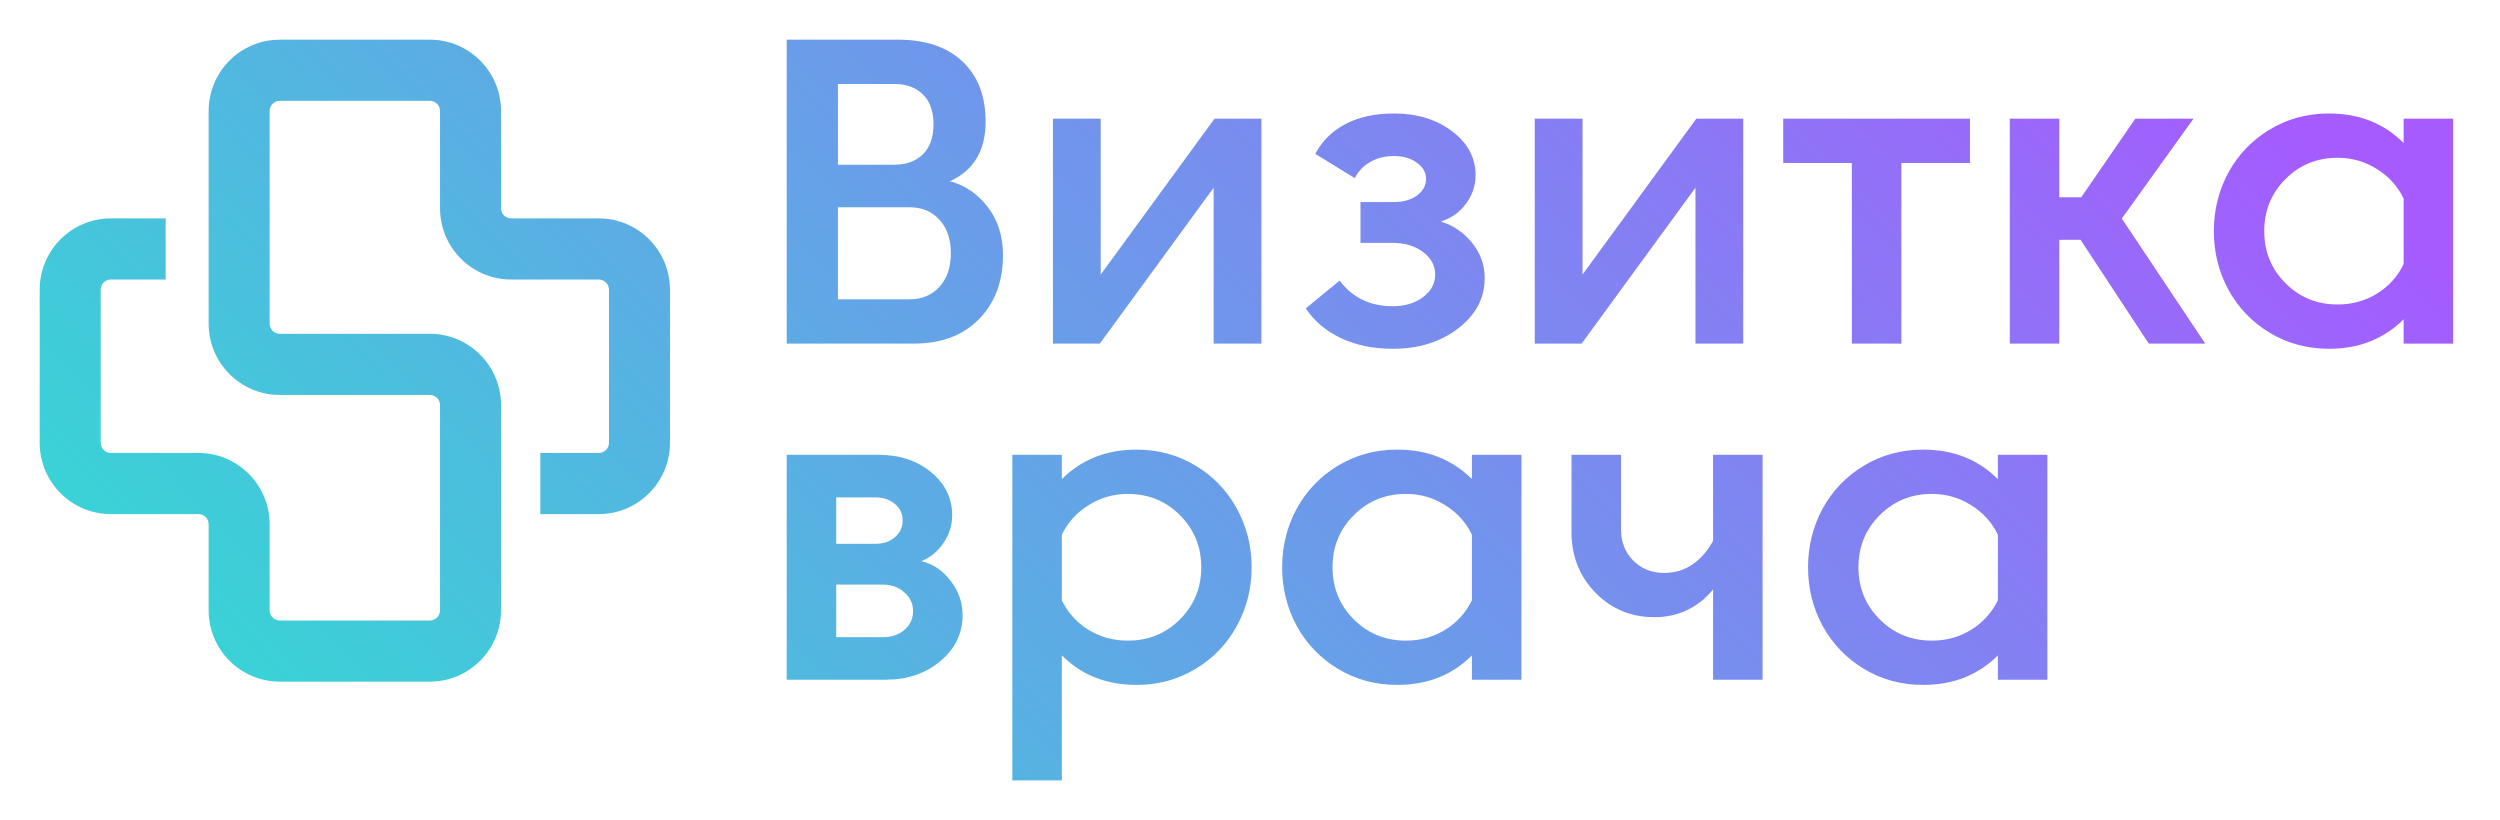 <svg width="189" height="62" viewBox="0 0 189 62" fill="none" xmlns="http://www.w3.org/2000/svg">
<g filter="url(#filter0_d)">
<path fill-rule="evenodd" clip-rule="evenodd" d="M20.384 8.392C20.384 7.967 20.728 7.622 21.153 7.622H32.497C32.922 7.622 33.266 7.967 33.266 8.392V15.741C33.266 18.719 35.675 21.133 38.646 21.133H45.27C45.694 21.133 46.039 21.478 46.039 21.903V33.473C46.039 33.899 45.694 34.244 45.27 34.244H40.847V38.866H45.27C48.241 38.866 50.65 36.452 50.65 33.473V21.903C50.65 18.925 48.241 16.511 45.27 16.511H38.646C38.221 16.511 37.877 16.166 37.877 15.741V8.392C37.877 5.414 35.468 3 32.497 3H21.153C18.181 3 15.773 5.414 15.773 8.392V24.466C15.773 27.444 18.181 29.859 21.153 29.859H32.497C32.922 29.859 33.266 30.204 33.266 30.629V46.14C33.266 46.565 32.922 46.91 32.497 46.91H21.153C20.728 46.91 20.384 46.565 20.384 46.14V39.636C20.384 36.658 17.975 34.244 15.004 34.244H8.38C7.955 34.244 7.611 33.899 7.611 33.473V21.903C7.611 21.478 7.955 21.133 8.38 21.133H12.525V16.511H8.38C5.409 16.511 3 18.925 3 21.903V33.473C3 36.452 5.409 38.866 8.38 38.866H15.004C15.429 38.866 15.773 39.211 15.773 39.636V46.14C15.773 49.118 18.181 51.532 21.153 51.532H32.497C35.468 51.532 37.877 49.118 37.877 46.14V30.629C37.877 27.651 35.468 25.236 32.497 25.236H21.153C20.728 25.236 20.384 24.892 20.384 24.466V8.392ZM59.474 25.974H69.094C71.163 25.974 72.799 25.362 74.003 24.136C75.218 22.9 75.825 21.281 75.825 19.279C75.825 17.857 75.442 16.648 74.676 15.652C73.91 14.657 72.958 14.006 71.82 13.7C73.614 12.879 74.512 11.38 74.512 9.203C74.512 7.267 73.932 5.751 72.772 4.657C71.612 3.552 69.981 3 67.879 3H59.474V25.974ZM70.572 9.4C70.572 10.385 70.304 11.139 69.767 11.665C69.231 12.19 68.514 12.452 67.617 12.452H63.348V6.348H67.617C68.514 6.348 69.231 6.61 69.767 7.135C70.304 7.661 70.572 8.415 70.572 9.4ZM71.015 16.604C71.595 17.228 71.885 18.076 71.885 19.148C71.885 20.209 71.595 21.057 71.015 21.691C70.446 22.315 69.696 22.627 68.766 22.627H63.348V15.669H68.766C69.696 15.669 70.446 15.98 71.015 16.604ZM95.363 25.974V8.973H91.817L83.214 20.756V8.973H79.603V25.974H83.149L91.751 14.192V25.974H95.363ZM108.5 20.756C108.5 20.078 108.193 19.509 107.581 19.049C106.968 18.59 106.202 18.36 105.282 18.36H102.853V15.275H105.381C106.081 15.275 106.661 15.111 107.121 14.783C107.581 14.443 107.81 14.028 107.81 13.535C107.81 13.043 107.581 12.633 107.121 12.305C106.661 11.966 106.081 11.796 105.381 11.796C104.691 11.796 104.089 11.949 103.575 12.255C103.061 12.551 102.677 12.956 102.426 13.47L99.438 11.632C99.941 10.669 100.696 9.92 101.703 9.384C102.721 8.848 103.947 8.579 105.381 8.579C107.132 8.579 108.598 9.028 109.78 9.925C110.962 10.822 111.553 11.927 111.553 13.24C111.553 14.017 111.318 14.728 110.848 15.373C110.388 16.019 109.748 16.478 108.927 16.752C109.868 17.036 110.656 17.572 111.291 18.36C111.926 19.148 112.243 20.034 112.243 21.018C112.243 22.528 111.575 23.797 110.24 24.826C108.905 25.854 107.252 26.368 105.282 26.368C103.827 26.368 102.524 26.1 101.375 25.564C100.237 25.017 99.35 24.268 98.716 23.316L101.277 21.215C102.251 22.506 103.586 23.152 105.282 23.152C106.202 23.152 106.968 22.922 107.581 22.462C108.193 22.003 108.5 21.434 108.5 20.756ZM131.787 25.974V8.973H128.241L119.639 20.756V8.973H116.027V25.974H119.573L128.176 14.192V25.974H131.787ZM140 12.321H134.812V8.973H148.93V12.321H143.743V25.974H140V12.321ZM157.291 18.13L162.446 25.974H166.714L160.41 16.522L165.828 8.973H161.428L157.34 14.914H155.682V8.973H151.939V25.974H155.682V18.13H157.291ZM176.724 23.02C177.819 23.02 178.809 22.747 179.696 22.2C180.593 21.642 181.266 20.898 181.715 19.968V15.012C181.266 14.082 180.593 13.338 179.696 12.78C178.798 12.212 177.808 11.927 176.724 11.927C175.17 11.927 173.857 12.463 172.784 13.535C171.712 14.607 171.176 15.92 171.176 17.474C171.176 19.027 171.712 20.34 172.784 21.412C173.857 22.484 175.17 23.02 176.724 23.02ZM176.068 8.579C178.344 8.579 180.227 9.323 181.715 10.811V8.973H185.458V25.974H181.715V24.136C180.227 25.624 178.344 26.368 176.068 26.368C174.426 26.368 172.932 25.963 171.586 25.154C170.251 24.344 169.211 23.261 168.467 21.905C167.734 20.548 167.367 19.071 167.367 17.474C167.367 15.877 167.734 14.4 168.467 13.043C169.211 11.687 170.251 10.603 171.586 9.794C172.932 8.984 174.426 8.579 176.068 8.579ZM59.474 51.386H66.96C68.602 51.386 69.981 50.915 71.097 49.974C72.213 49.033 72.772 47.874 72.772 46.495C72.772 45.555 72.471 44.696 71.869 43.919C71.278 43.131 70.539 42.633 69.653 42.426C70.342 42.141 70.9 41.682 71.327 41.047C71.765 40.413 71.984 39.712 71.984 38.947C71.984 37.656 71.453 36.573 70.391 35.697C69.33 34.822 68.011 34.385 66.435 34.385H59.474V51.386ZM63.217 44.198H66.763C67.409 44.198 67.945 44.395 68.372 44.789C68.81 45.172 69.029 45.642 69.029 46.2C69.029 46.758 68.815 47.228 68.388 47.611C67.962 47.983 67.42 48.169 66.763 48.169H63.217V44.198ZM66.172 41.113H63.217V37.601H66.172C66.763 37.601 67.256 37.765 67.65 38.093C68.044 38.422 68.241 38.837 68.241 39.34C68.241 39.855 68.044 40.281 67.65 40.62C67.267 40.949 66.774 41.113 66.172 41.113ZM85.266 48.432C86.82 48.432 88.133 47.896 89.206 46.824C90.278 45.752 90.815 44.439 90.815 42.885C90.815 41.332 90.278 40.019 89.206 38.947C88.133 37.875 86.82 37.339 85.266 37.339C84.182 37.339 83.192 37.623 82.294 38.192C81.397 38.75 80.724 39.494 80.275 40.424V45.38C80.724 46.309 81.391 47.053 82.278 47.611C83.175 48.158 84.171 48.432 85.266 48.432ZM85.922 33.991C87.564 33.991 89.053 34.396 90.388 35.205C91.734 36.015 92.774 37.098 93.507 38.454C94.251 39.811 94.623 41.288 94.623 42.885C94.623 44.482 94.251 45.959 93.507 47.316C92.774 48.672 91.734 49.756 90.388 50.565C89.053 51.375 87.564 51.779 85.922 51.779C83.646 51.779 81.764 51.036 80.275 49.548V59H76.532V34.385H80.275V36.223C81.764 34.735 83.646 33.991 85.922 33.991ZM109.259 47.611C108.372 48.158 107.382 48.432 106.288 48.432C104.733 48.432 103.42 47.896 102.347 46.824C101.275 45.752 100.739 44.439 100.739 42.885C100.739 41.332 101.275 40.019 102.347 38.947C103.42 37.875 104.733 37.339 106.288 37.339C107.371 37.339 108.362 37.623 109.259 38.192C110.156 38.75 110.829 39.494 111.278 40.424V45.38C110.829 46.309 110.156 47.053 109.259 47.611ZM111.278 36.223C109.79 34.735 107.907 33.991 105.631 33.991C103.989 33.991 102.495 34.396 101.149 35.205C99.814 36.015 98.774 37.098 98.03 38.454C97.297 39.811 96.93 41.288 96.93 42.885C96.93 44.482 97.297 45.959 98.03 47.316C98.774 48.672 99.814 49.756 101.149 50.565C102.495 51.375 103.989 51.779 105.631 51.779C107.907 51.779 109.79 51.036 111.278 49.548V51.386H115.021V34.385H111.278V36.223ZM129.509 51.386V44.559C128.973 45.226 128.322 45.746 127.555 46.118C126.8 46.479 125.974 46.66 125.077 46.66C123.314 46.66 121.826 46.041 120.611 44.805C119.407 43.558 118.805 42.032 118.805 40.227V34.385H122.548V40.03C122.548 40.971 122.855 41.753 123.468 42.376C124.091 43 124.869 43.312 125.799 43.312C126.642 43.312 127.375 43.087 127.999 42.639C128.623 42.191 129.126 41.605 129.509 40.883V34.385H133.252V51.386H129.509ZM149.018 47.611C148.132 48.158 147.141 48.432 146.047 48.432C144.493 48.432 143.179 47.896 142.107 46.824C141.034 45.752 140.498 44.439 140.498 42.885C140.498 41.332 141.034 40.019 142.107 38.947C143.179 37.875 144.493 37.339 146.047 37.339C147.13 37.339 148.121 37.623 149.018 38.192C149.916 38.75 150.589 39.494 151.038 40.424V45.38C150.589 46.309 149.916 47.053 149.018 47.611ZM151.038 36.223C149.549 34.735 147.667 33.991 145.39 33.991C143.749 33.991 142.255 34.396 140.908 35.205C139.573 36.015 138.533 37.098 137.789 38.454C137.056 39.811 136.689 41.288 136.689 42.885C136.689 44.482 137.056 45.959 137.789 47.316C138.533 48.672 139.573 49.756 140.908 50.565C142.255 51.375 143.749 51.779 145.39 51.779C147.667 51.779 149.549 51.036 151.038 49.548V51.386H154.781V34.385H151.038V36.223Z" fill="url(#paint0_linear)"/>
</g>
<defs>
<filter id="filter0_d" x="0" y="0" width="188.458" height="62" filterUnits="userSpaceOnUse" color-interpolation-filters="sRGB">
<feFlood flood-opacity="0" result="BackgroundImageFix"/>
<feColorMatrix in="SourceAlpha" type="matrix" values="0 0 0 0 0 0 0 0 0 0 0 0 0 0 0 0 0 0 127 0"/>
<feOffset/>
<feGaussianBlur stdDeviation="1.5"/>
<feColorMatrix type="matrix" values="0 0 0 0 0.103 0 0 0 0 0.24 0 0 0 0 0.504 0 0 0 0.05 0"/>
<feBlend mode="normal" in2="BackgroundImageFix" result="effect1_dropShadow"/>
<feBlend mode="normal" in="SourceGraphic" in2="effect1_dropShadow" result="shape"/>
</filter>
<linearGradient id="paint0_linear" x1="3" y1="59" x2="124.051" y2="-59.65" gradientUnits="userSpaceOnUse">
<stop offset="0.078" stop-color="#37D5D6"/>
<stop offset="0.927" stop-color="#A55BFF"/>
<stop offset="0.958" stop-color="#A55BFF"/>
</linearGradient>
</defs>
</svg>
